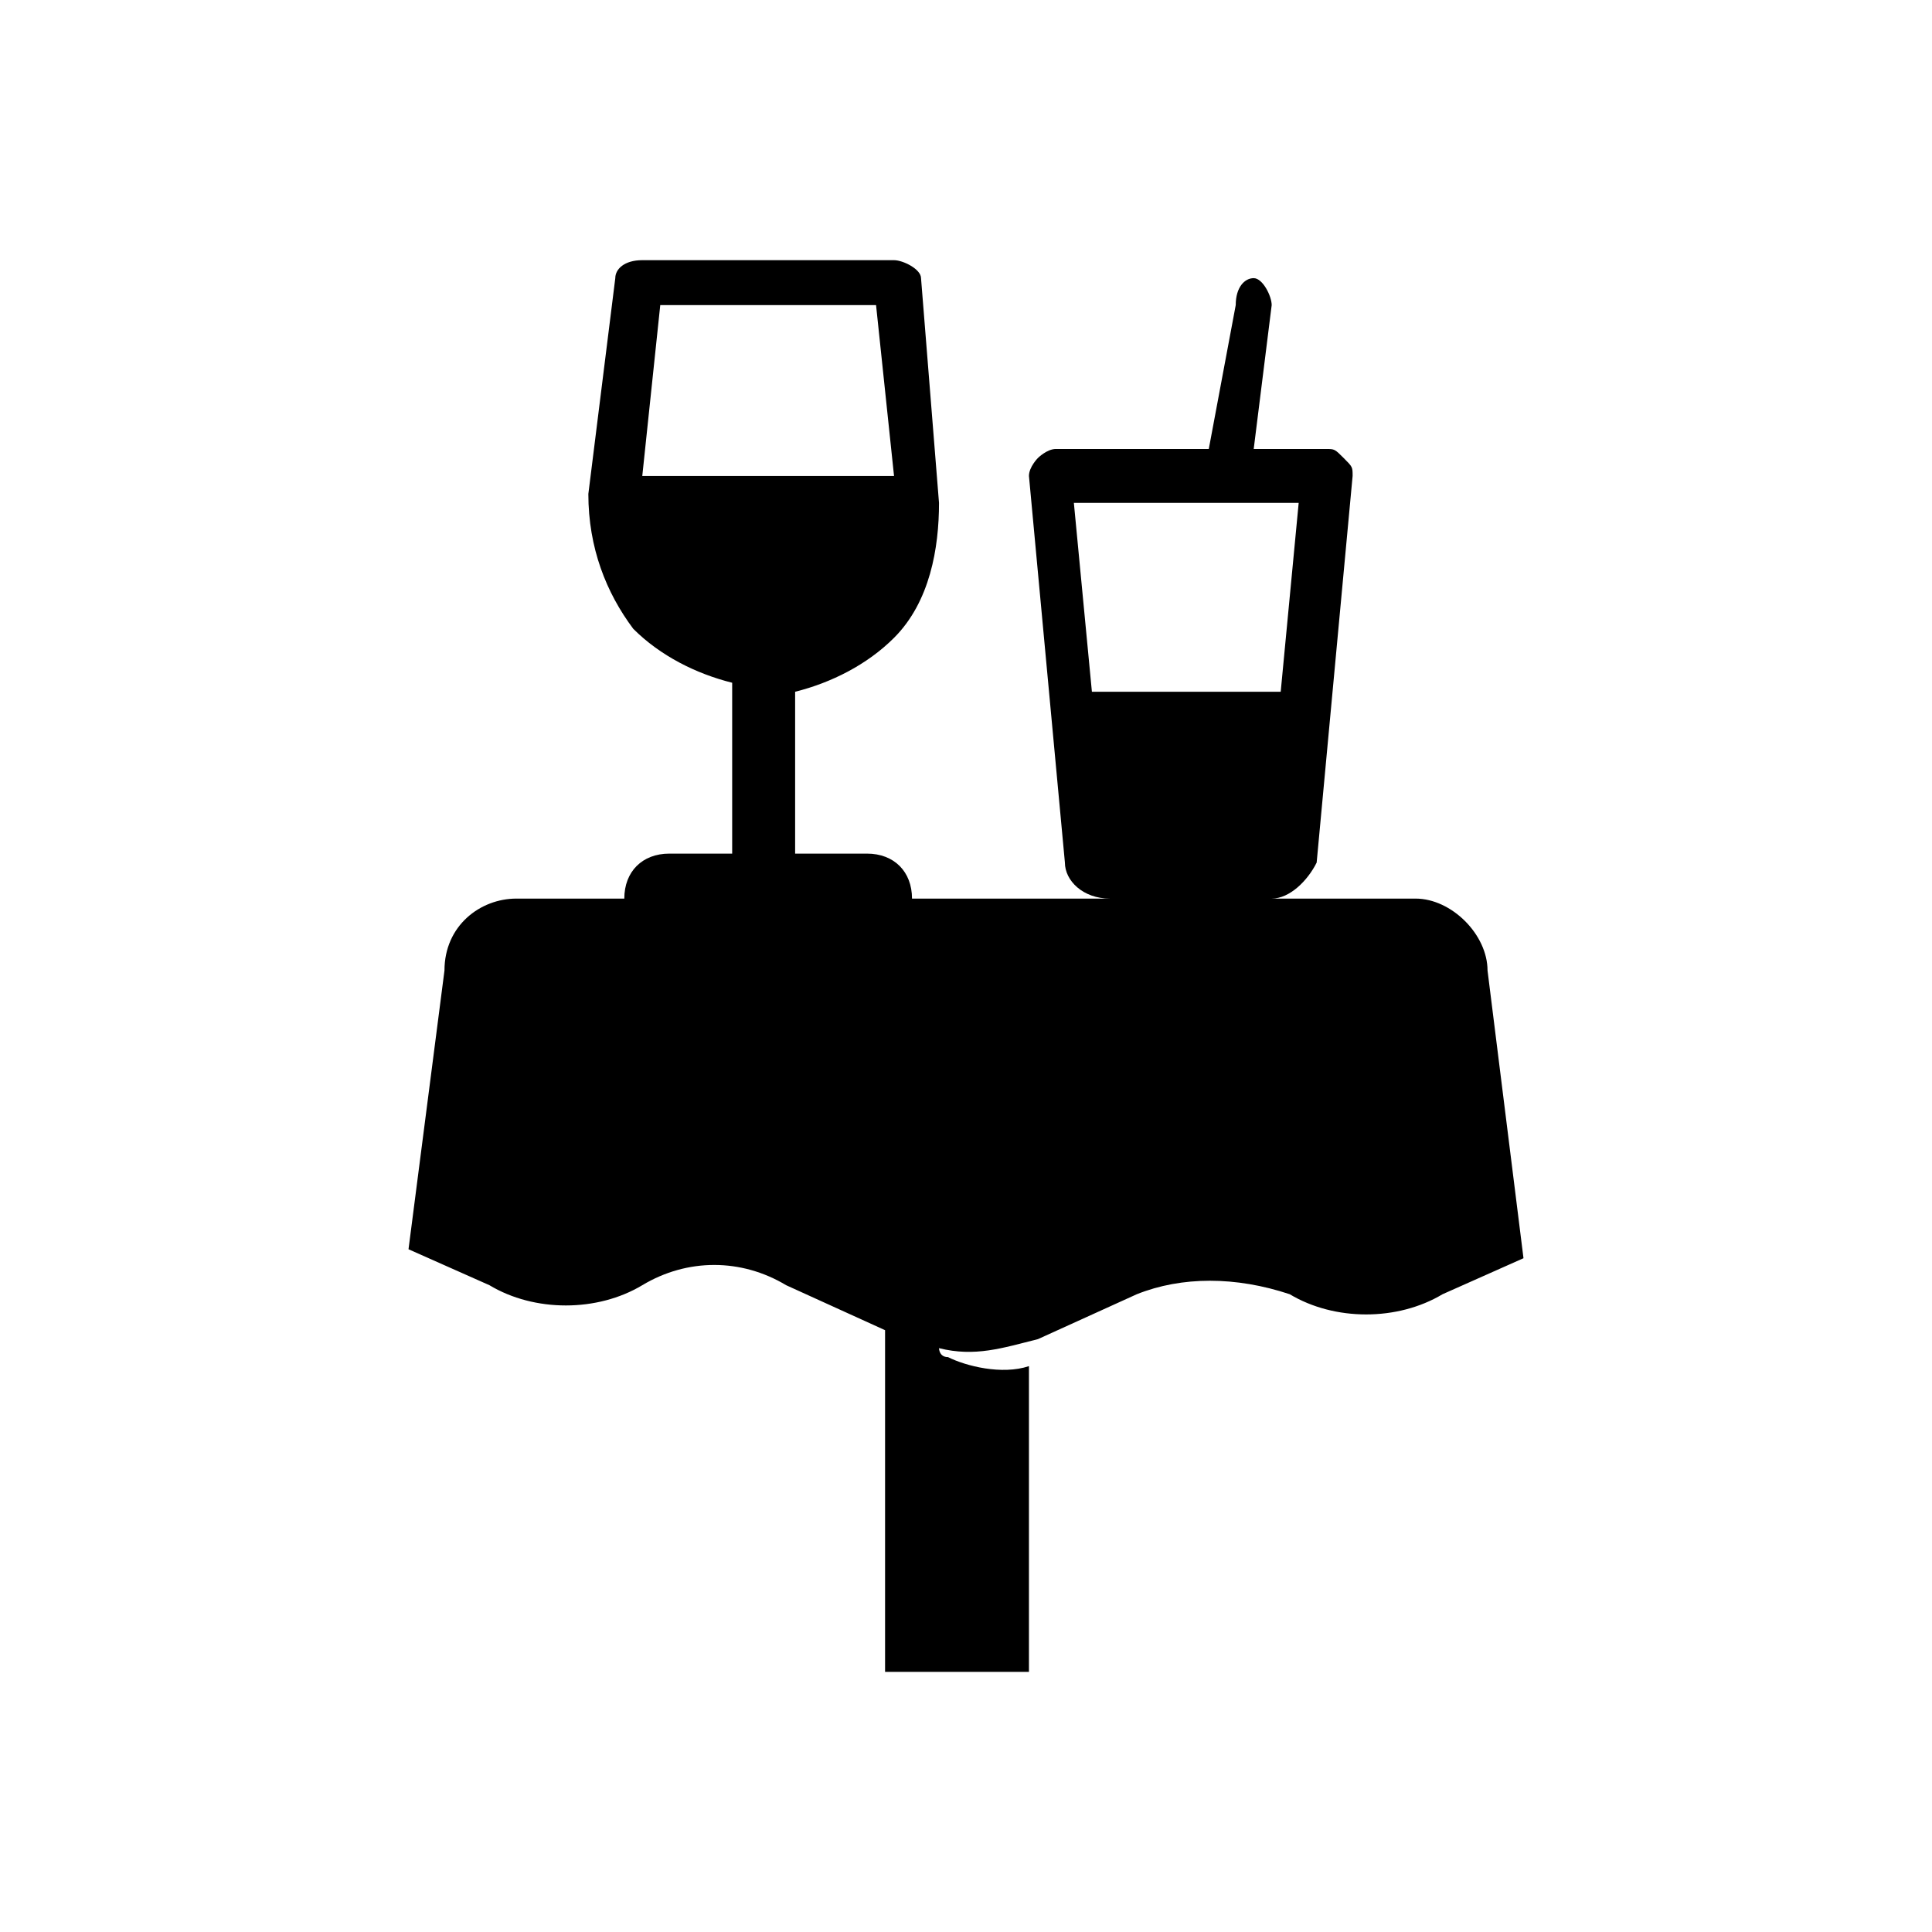 <svg focusable="false" width="36" height="36" viewBox="0 0 36 36" fill="currentColor" xmlns="http://www.w3.org/2000/svg"><path d="M27.718 18.084C27.718 17.414 27.047 16.744 26.377 16.744H23.696C24.032 16.744 24.367 16.409 24.534 16.073L25.204 8.869C25.204 8.701 25.204 8.701 25.037 8.534C24.869 8.366 24.869 8.366 24.702 8.366H23.361L23.696 5.685C23.696 5.518 23.529 5.183 23.361 5.183C23.194 5.183 23.026 5.35 23.026 5.685L22.524 8.366H19.675C19.508 8.366 19.34 8.534 19.34 8.534C19.34 8.534 19.173 8.701 19.173 8.869L19.843 16.073C19.843 16.409 20.178 16.744 20.681 16.744H16.994C16.994 16.241 16.659 15.906 16.157 15.906H14.816V12.89C15.487 12.722 16.157 12.387 16.659 11.885C17.33 11.214 17.497 10.209 17.497 9.371L17.162 5.183C17.162 5.015 16.827 4.848 16.659 4.848H11.968C11.633 4.848 11.465 5.015 11.465 5.183L10.963 9.204C10.963 10.209 11.298 11.047 11.8 11.717C12.303 12.22 12.973 12.555 13.643 12.722V15.906H12.471C11.968 15.906 11.633 16.241 11.633 16.744H9.622C8.952 16.744 8.282 17.246 8.282 18.084L7.612 23.278L9.12 23.948C9.957 24.451 11.13 24.451 11.968 23.948C12.806 23.445 13.811 23.445 14.649 23.948L16.492 24.786V31.153H19.173V25.456C18.67 25.624 18 25.456 17.665 25.288C17.497 25.288 17.497 25.121 17.497 25.121C18.167 25.288 18.67 25.121 19.34 24.953L21.183 24.116C22.021 23.781 23.026 23.781 24.032 24.116C24.869 24.618 26.042 24.618 26.88 24.116L28.388 23.445L27.718 18.084ZM24.199 9.371L23.864 12.89H20.346L20.01 9.371H24.199ZM16.324 5.685L16.659 8.869H11.968L12.303 5.685H16.324Z"/></svg>
